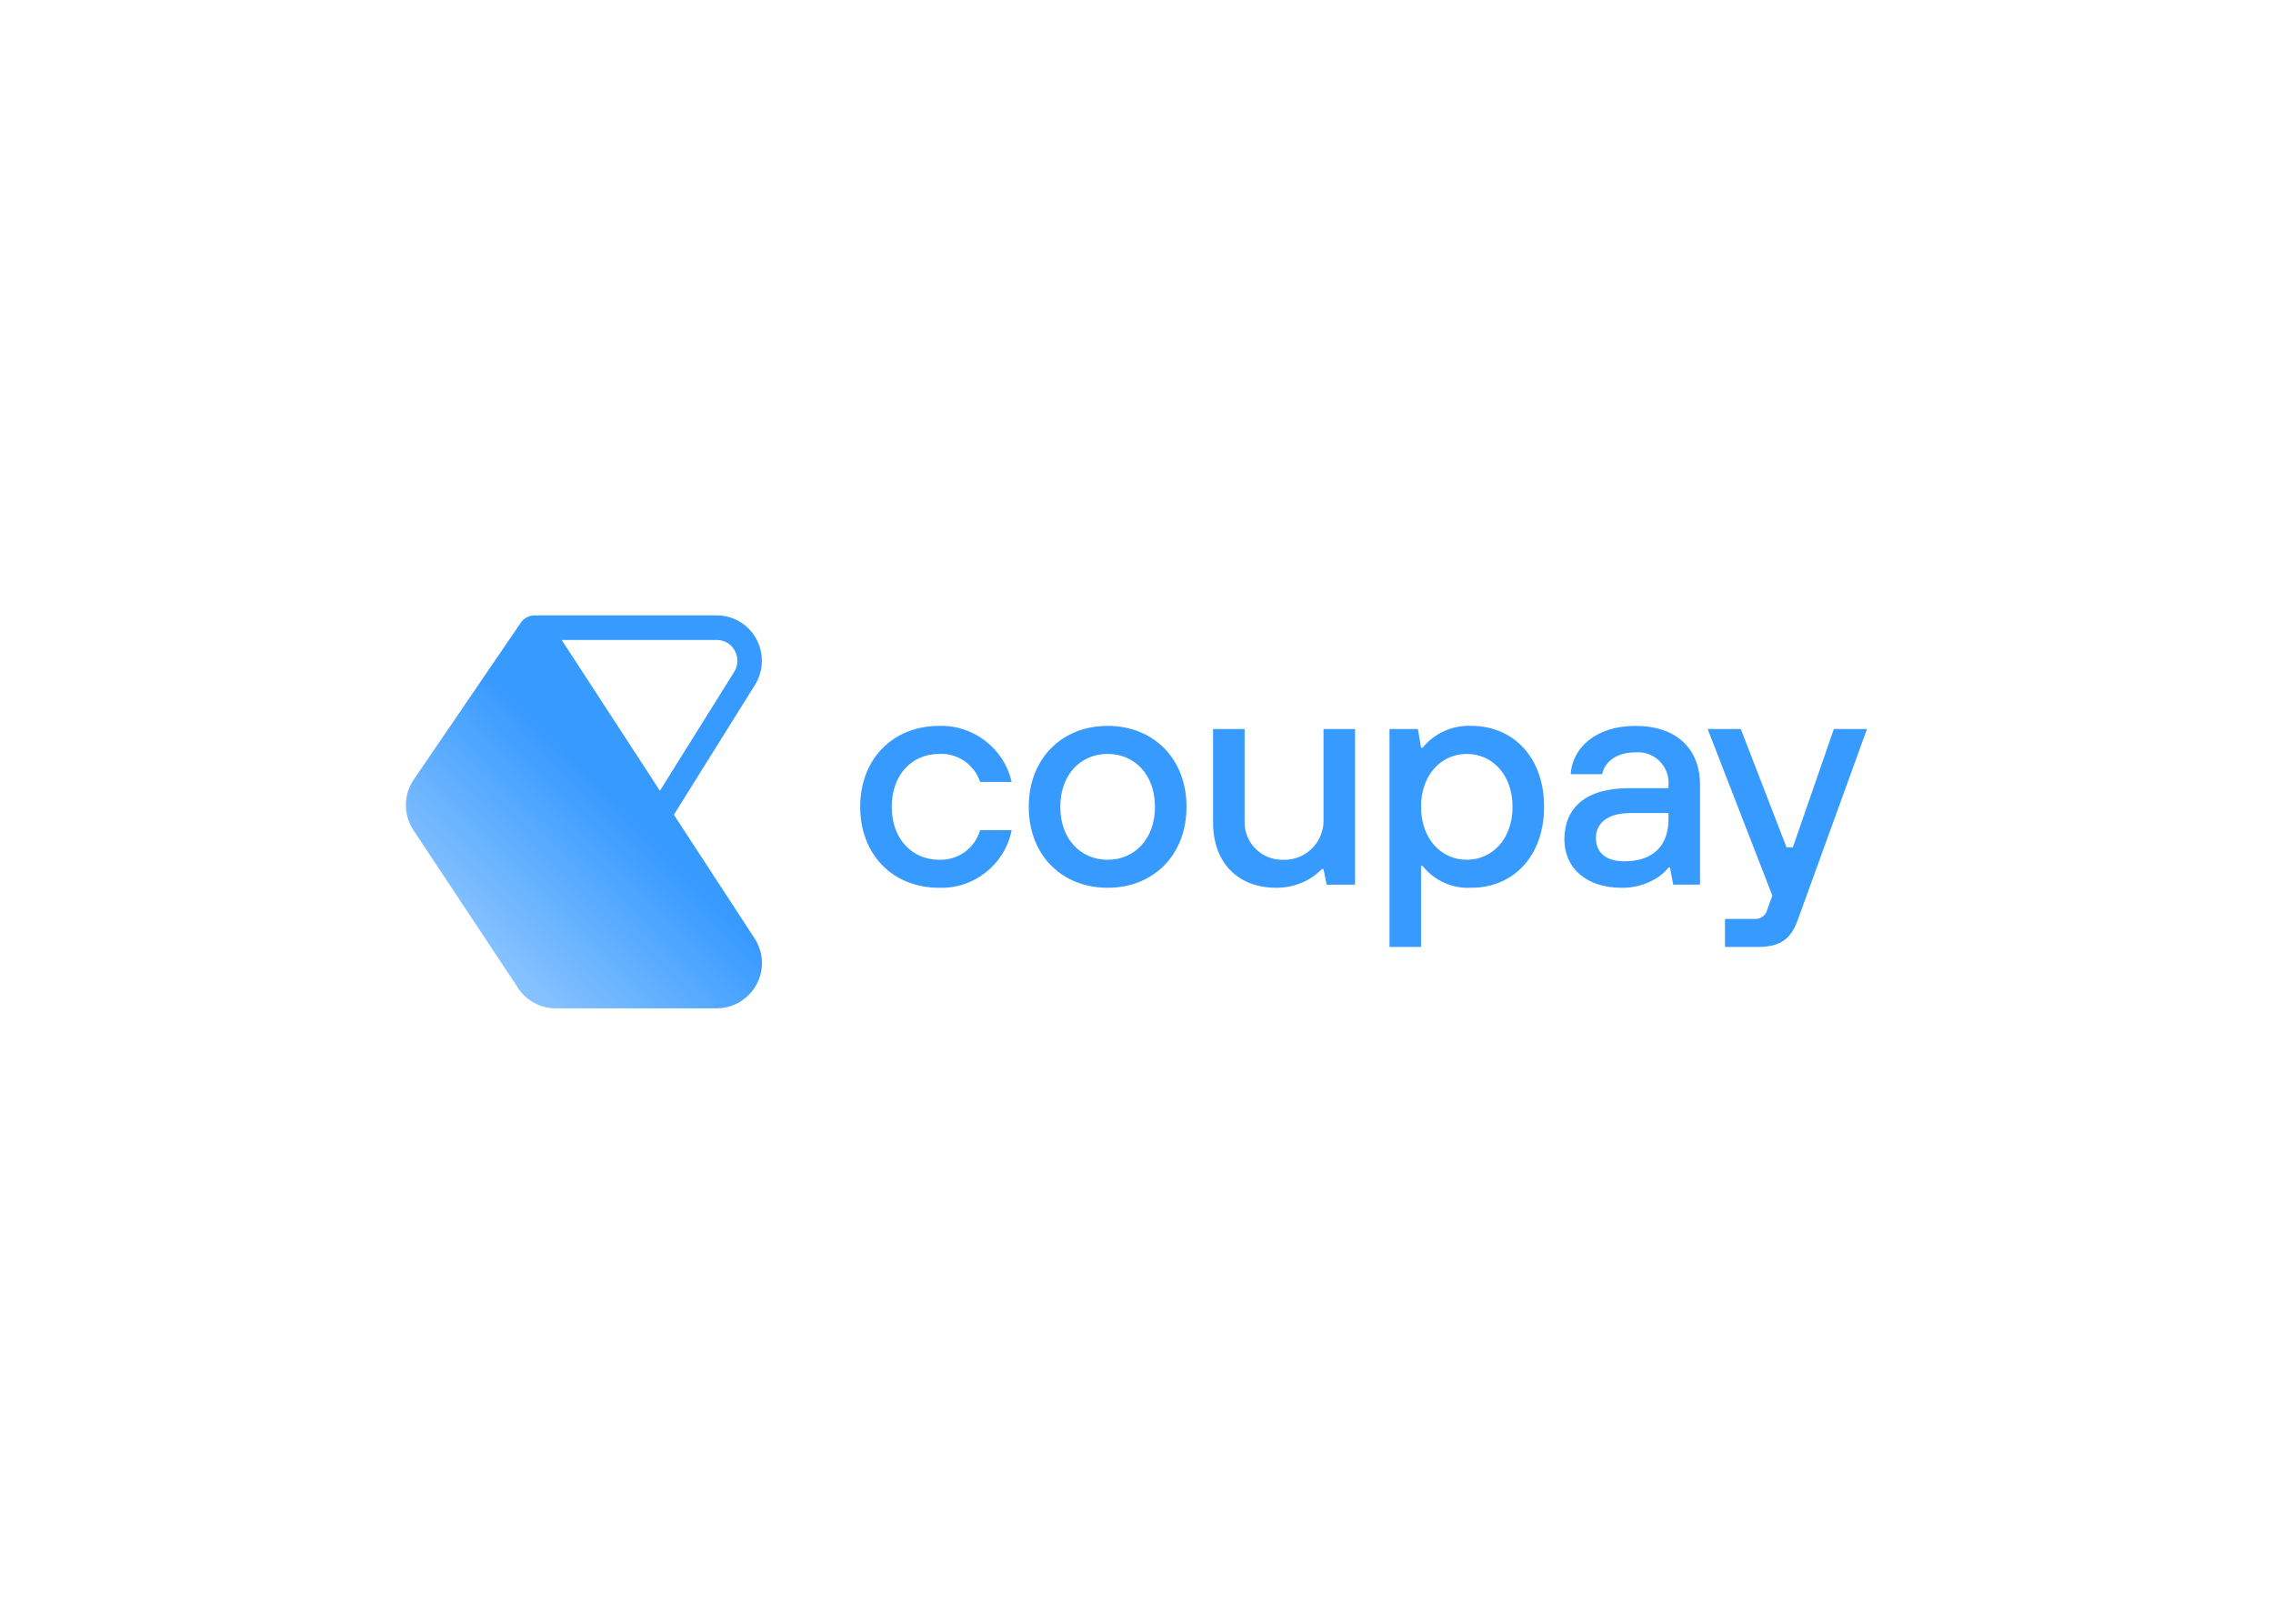 <svg clip-rule="evenodd" fill-rule="evenodd" stroke-linejoin="round" stroke-miterlimit="2" viewBox="0 0 560 400" xmlns="http://www.w3.org/2000/svg" xmlns:xlink="http://www.w3.org/1999/xlink"><linearGradient id="a" gradientTransform="matrix(18.935 -18.832 18.832 18.935 18.505 52.9)" gradientUnits="userSpaceOnUse" x1="0" x2="1" y1="0" y2="0"><stop offset="0" stop-color="#87c2ff"/><stop offset="1" stop-color="#379aff"/></linearGradient><path d="m47.62 30.792c4.698.163 8.862-3.141 9.77-7.753h-4.248c-.7 2.434-2.992 4.086-5.522 3.981-3.611 0-6.372-2.766-6.372-7.124s2.761-7.124 6.372-7.124c2.475-.139 4.752 1.416 5.522 3.772h4.248c-1.026-4.512-5.145-7.693-9.77-7.544-6.16 0-10.62 4.4-10.62 10.9s4.46 10.892 10.62 10.892zm22.691 0c6.16 0 10.62-4.4 10.62-10.9s-4.46-10.892-10.619-10.892-10.62 4.4-10.62 10.9 4.46 10.892 10.62 10.892zm0-3.772c-3.611 0-6.372-2.766-6.372-7.124s2.761-7.124 6.372-7.124 6.372 2.766 6.372 7.124-2.761 7.124-6.371 7.124zm22.689 3.772c1.616.012 3.204-.423 4.588-1.257.568-.361 1.095-.783 1.572-1.257h.212l.425 2.1h3.823v-20.959h-4.245v12.572c-.11 2.796-2.44 5.037-5.238 5.037-.095 0-.189-.003-.284-.008-.025 0-.051.001-.076.001-2.756 0-5.024-2.268-5.024-5.024 0-.002 0-.004 0-.006v-12.572h-4.246v12.572c0 5.49 3.398 8.801 8.493 8.801zm19.505 7.962v-10.9h.212c1.582 1.993 4.044 3.09 6.584 2.934 5.565 0 9.77-4.191 9.77-10.9s-4.201-10.888-9.766-10.888c-2.534-.125-4.982.966-6.584 2.934h-.212l-.425-2.514h-3.824v29.334zm6.16-11.734c-3.4 0-6.16-2.766-6.16-7.124s2.761-7.124 6.16-7.124 6.16 2.766 6.16 7.124-2.758 7.124-6.157 7.124zm20.78 3.772c1.711.037 3.395-.43 4.843-1.341.586-.369 1.103-.837 1.529-1.383h.212l.425 2.3h3.611v-13.406c.003-4.862-3.141-7.962-8.705-7.962-5.31 0-8.5 2.975-8.708 6.5h4.248c.212-1.257 1.487-2.934 4.46-2.934.124-.011.248-.017.372-.017 2.249 0 4.1 1.851 4.1 4.1 0 .106-.004.212-.012.317v.419h-5.31c-5.947 0-8.708 2.724-8.708 6.915-.002 3.81 2.973 6.492 7.646 6.492zm.425-3.562c-2.549 0-3.823-1.257-3.823-3.143s1.444-3.353 4.673-3.353h5.1v.838c0 3.562-2.082 5.658-5.947 5.658zm18.019 11.525c3.186 0 4.46-1.257 5.31-3.562l9.346-25.773h-4.46l-5.522 15.925h-.85l-6.16-15.925h-4.46l8.707 22.42-.68 1.886c-.158.686-.743 1.195-1.444 1.257h-4.248v3.772z" fill="#379aff" fill-rule="nonzero" transform="matrix(1.83 0 0 1.83 144.217 162.349)"/><g transform="matrix(1.83 0 0 1.83 99.997 151.593)"><path d="m10.113-15.445 17.716 27.2 12.659-20.266c1.848-2.787 1.088-6.599-1.688-8.464-.995-.667-2.166-1.024-3.364-1.025h-23.936c-.907 0-1.653.746-1.653 1.653-.001.32.092.633.266.902zm17.656 21.053-13.224-20.3h20.891c.454-.001.9.111 1.3.326l.233.14c1.21.826 1.586 2.463.859 3.735l-.139.231z" fill="#379aff" fill-rule="nonzero" transform="translate(6.429 18)"/><path d="m41.892 52.9c3.323-.021 6.046-2.762 6.046-6.085 0-1.197-.354-2.368-1.016-3.366l-27.688-42.42c-.417-.641-1.131-1.028-1.895-1.028-.748 0-1.449.371-1.87.989l-14.454 21.181c-1.351 2.04-1.351 4.704 0 6.744l14.106 21.275c1.116 1.687 3.008 2.704 5.03 2.706z" fill="url(#a)"/></g></svg>